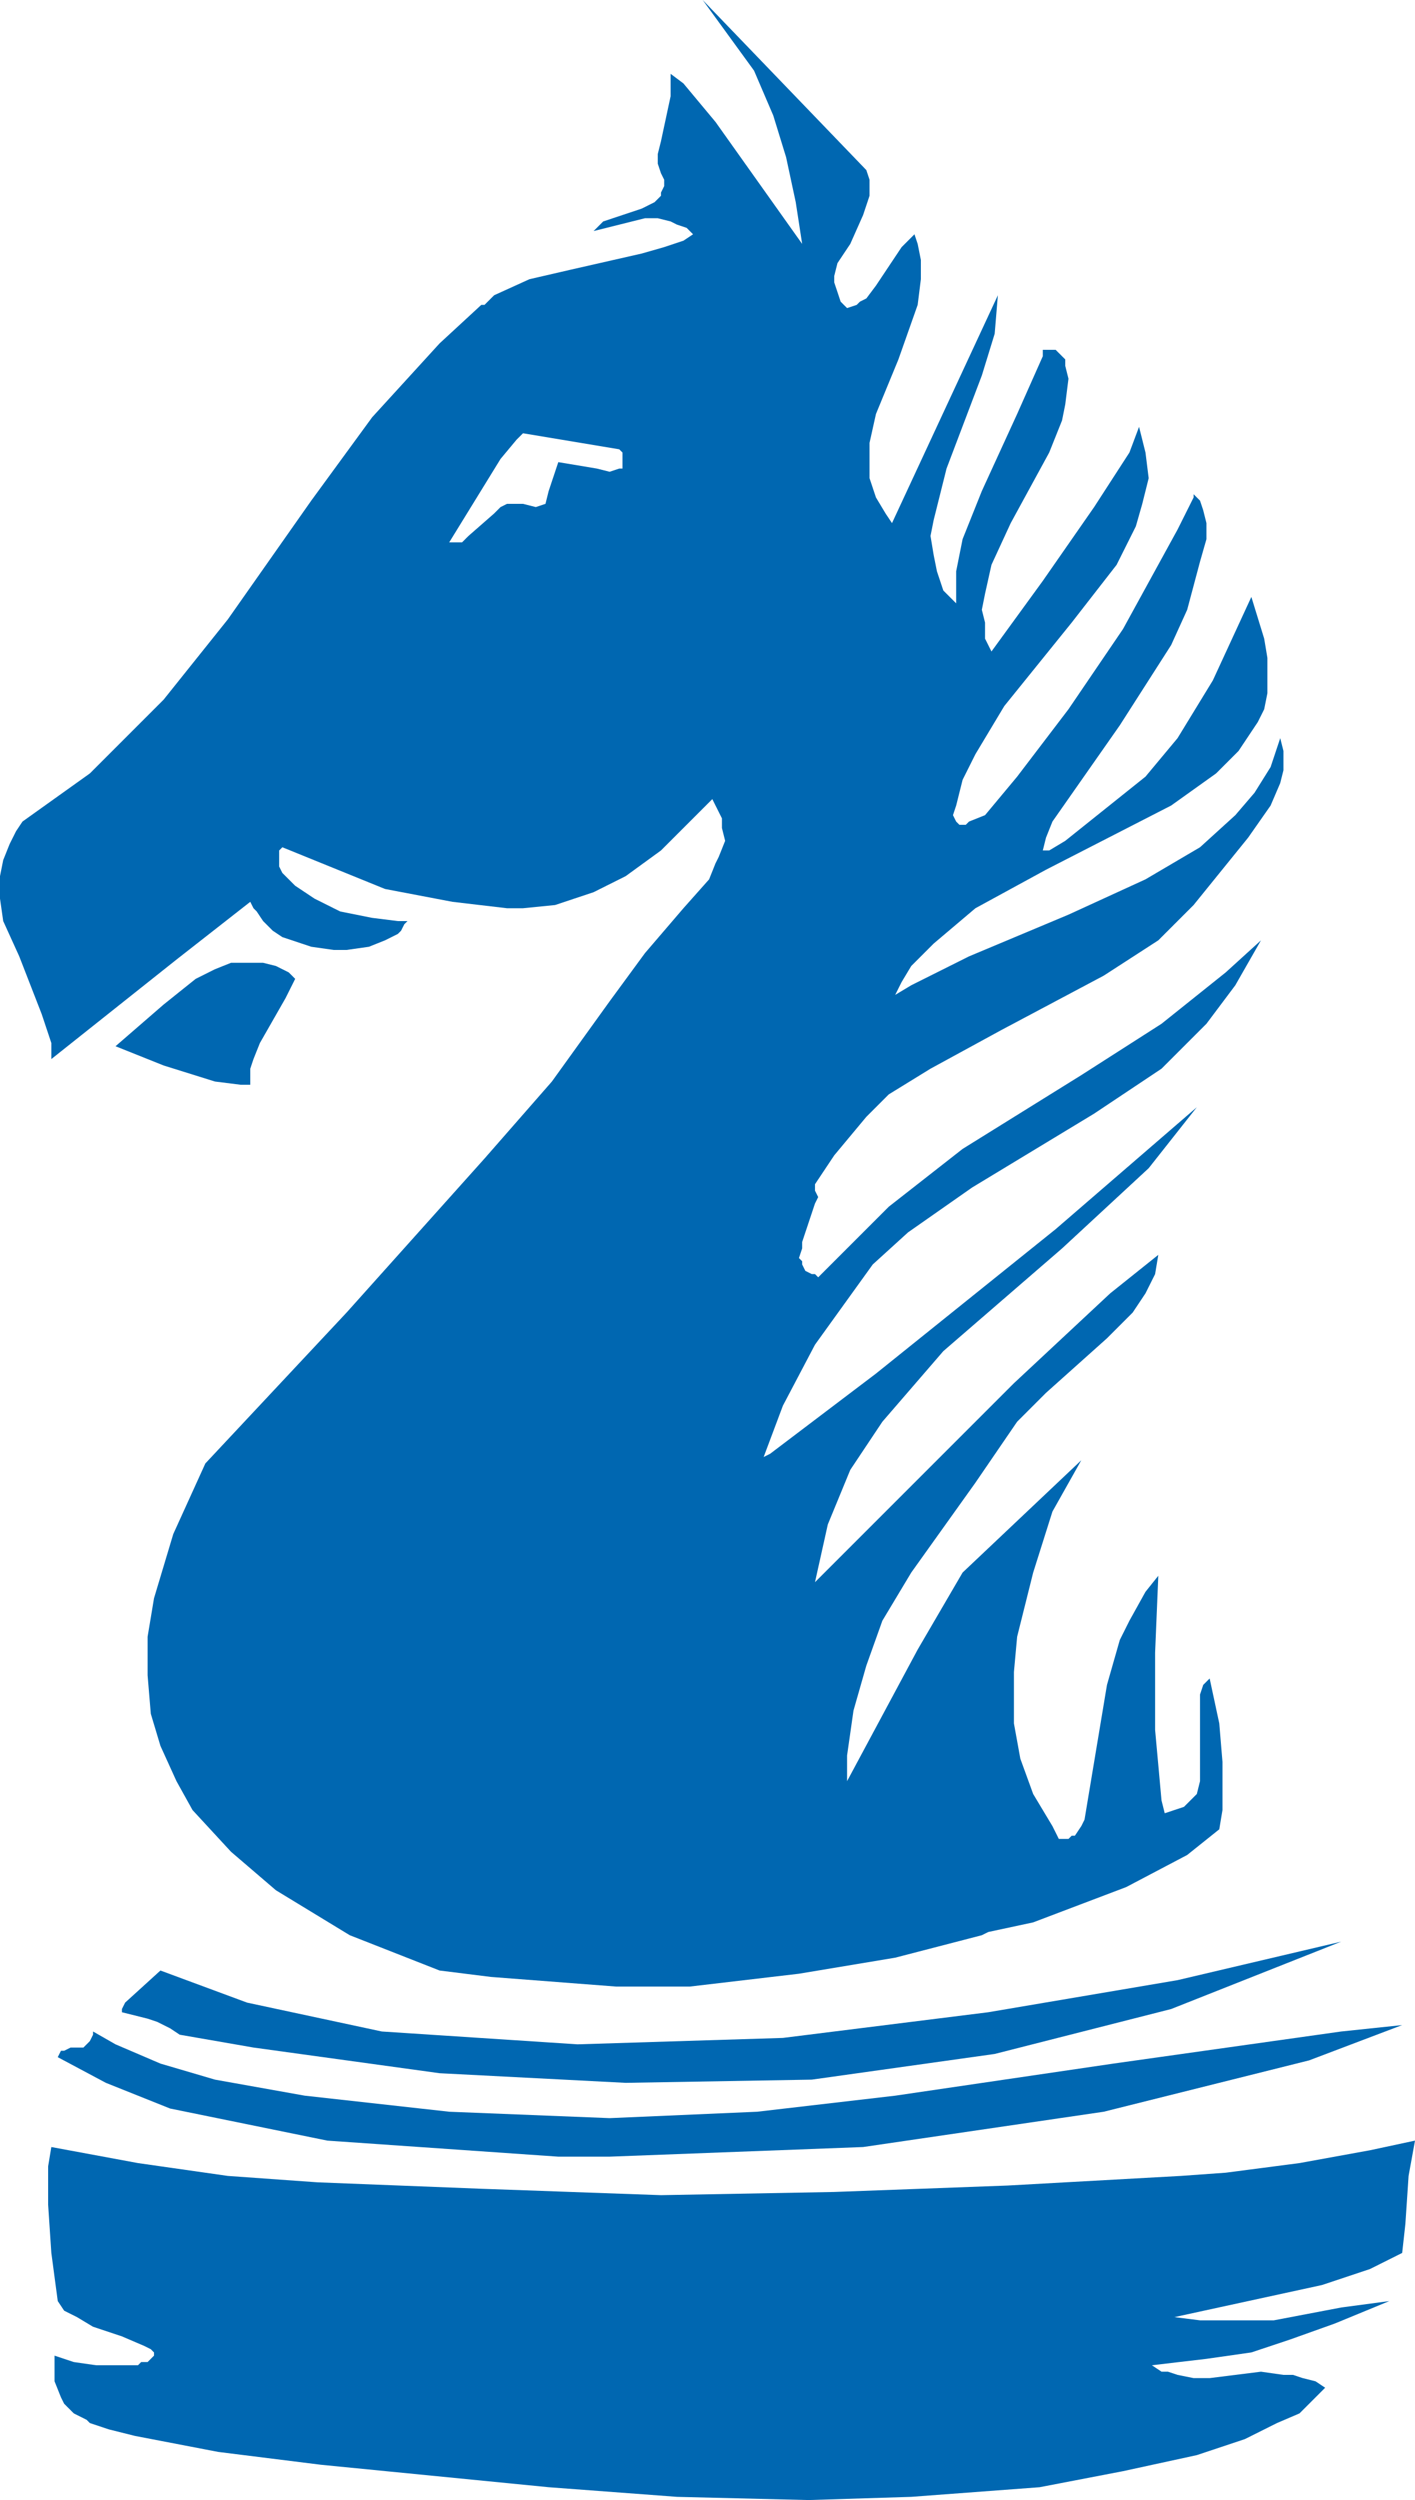 <svg xmlns="http://www.w3.org/2000/svg" xmlns:xlink="http://www.w3.org/1999/xlink" id="Layer_1" x="0" y="0" enable-background="new 0 0 44.1 77.9" version="1.1" viewBox="0 0 44.1 77.9" xml:space="preserve"><style type="text/css">.st0{fill-rule:evenodd;clip-rule:evenodd;fill:#0067b1}</style><g><polygon points="6.7 33.7 7.5 33.8 7.8 33.8 7.8 33.3 7.9 33 8.1 32.5 8.9 31.1 9.2 30.5 9 30.3 8.6 30.1 8.2 30 7.2 30 6.7 30.2 6.1 30.5 5.1 31.3 3.6 32.6 5.1 33.2" class="st0"/><polygon points="30.8 62.7 24.4 63.5 18 63.7 11.9 63.3 7.7 62.4 5 61.4 3.9 62.4 3.8 62.6 3.8 62.7 4.6 62.9 4.9 63 5.3 63.2 5.6 63.4 7.9 63.8 13.7 64.6 19.5 64.9 25.3 64.8 31 64 36.5 62.6 41.8 60.5 36.7 61.7" class="st0"/><path d="M1.6,33L1.6,33L1.6,33L1.6,33l3.9-3.1l2.3-1.8l0.1,0.2L8,28.4l0.2,0.3L8.5,29l0.3,0.2l0.6,0.2l0.3,0.1l0.7,0.1 h0.4l0.7-0.1l0.5-0.2l0.4-0.2l0.1-0.1l0.1-0.2l0.1-0.1h-0.3l-0.8-0.1l-1-0.2L9.8,28l-0.6-0.4L9,27.4l-0.2-0.2L8.7,27v-0.5l0.1-0.1 l3.2,1.3l2.1,0.4l1.7,0.2h0.5l1-0.1l1.2-0.4l1-0.5l1.1-0.8l1.6-1.6l0.2,0.4l0.1,0.2v0.3l0.1,0.4l-0.2,0.5l-0.1,0.2l0,0l-0.2,0.5 l-0.8,0.9l-1.2,1.4L19,31.2l-1.8,2.5l-2.1,2.4l-4.3,4.8l-4.4,4.7l-1,2.2l-0.6,2L4.6,51v1.2l0.1,1.2l0.3,1l0.5,1.1L6,56.4l1.2,1.3 l1.4,1.2l2.3,1.4l2.8,1.1l0,0l1.6,0.2l3.9,0.3h2.3l3.4-0.4l3-0.5l2.7-0.7l0.2-0.1l1.4-0.3l2.9-1.1l1.9-1l1-0.8l0.1-0.6v-1.5 L38,53.7l-0.3-1.4l-0.2,0.2l-0.1,0.3v2.7l-0.1,0.4L37.2,56L37,56.2l-0.1,0.1l-0.3,0.1l-0.3,0.1l-0.1-0.4L36,53.9v-2.4l0.1-2.4 l-0.4,0.5l-0.5,0.9l-0.3,0.6l-0.4,1.4l-0.5,3l-0.2,1.2l-0.1,0.2l-0.2,0.3h-0.1l-0.1,0.1H33l-0.2-0.4l-0.6-1l-0.4-1.1l-0.2-1.1v-1.6 l0.1-1.1l0.5-2l0.6-1.9l0.9-1.6L30,49l-1.4,2.4l-2.2,4.1v-0.8l0.2-1.4l0.4-1.4l0.5-1.4l0.9-1.5l2-2.8l1.3-1.9l0.9-0.9l1.9-1.7 l0.8-0.8l0.4-0.6l0.3-0.6l0.1-0.6l-1.5,1.2l-3,2.8l-4.2,4.2l-2,2l0.4-1.8l0.7-1.7l1-1.5l1.9-2.2l3.7-3.2l2.7-2.5l1.5-1.9l-4.4,3.8 l-5.6,4.5L24,45.3l-0.2,0.1l0.6-1.6l1-1.9l1.8-2.5l1.1-1l2-1.4l3.8-2.3l2.1-1.4l1.4-1.4l0.9-1.2l0.8-1.4l-1.1,1l-2,1.6l-2.5,1.6 L30,35.8l-2.3,1.8l-2.2,2.2l-0.1-0.1h-0.1l-0.2-0.1L25,39.4v-0.1l-0.1-0.1l0.1-0.3v-0.2l0.4-1.2l0.1-0.2l-0.1-0.2v-0.2L26,36l1-1.2 l0.7-0.7l1.3-0.8l2.2-1.2l3.2-1.7l1.7-1.1l1.1-1.1l1.7-2.1l0.7-1l0.3-0.7L40,24v-0.6L39.9,23l-0.3,0.9l-0.5,0.8l-0.6,0.7l-1.1,1 l-1.7,1l-2.4,1.1l-3.1,1.3l-1.8,0.9L27.9,31l0.2-0.4l0.3-0.5l0.7-0.7l1.3-1.1l2.2-1.2l3.9-2l1.4-1l0.7-0.7l0.6-0.9l0.2-0.4l0.1-0.5 v-1.1l-0.1-0.6L39,18.6l-1.2,2.6L36.7,23l-1,1.2l-2.5,2l-0.5,0.3h-0.2l0.1-0.4l0.2-0.5l2.1-3l1.6-2.5L37,19l0.4-1.5l0.2-0.7v-0.5 l-0.1-0.4l-0.1-0.3l-0.2-0.2v0.1l-0.5,1L35,19.6l-1.7,2.5l-1.6,2.1l-1,1.2l-0.5,0.2l-0.1,0.1h-0.2l-0.1-0.1l-0.1-0.2l0.1-0.3 l0.2-0.8l0.4-0.8l0.9-1.5l2.1-2.6l1.4-1.8l0.6-1.2l0.2-0.7l0.2-0.8l-0.1-0.8l-0.2-0.8l-0.3,0.8l-1.1,1.7l-1.6,2.3l-1.6,2.2 l-0.2-0.4v-0.5L30.6,19l0.1-0.5l0.2-0.9l0.6-1.3l1.2-2.2l0.4-1l0.1-0.5l0.1-0.8l-0.1-0.4v-0.2L33,11l-0.1-0.1h-0.4v0.2l-0.8,1.8 l-1.1,2.4L30,16.8l-0.2,1v1l-0.4-0.4l-0.2-0.6l-0.1-0.5L29,16.7l0.1-0.5l0.4-1.6l1.1-2.9l0.4-1.3l0.1-1.2l-3.3,7.1L27.6,16 l-0.3-0.5l-0.2-0.6v-1.1l0.2-0.9l0.7-1.7l0.6-1.7l0.1-0.8V8.1l-0.1-0.5l-0.1-0.3l-0.3,0.3l-0.1,0.1l-0.8,1.2L27,9.3l-0.2,0.1 l-0.1,0.1l-0.3,0.1l-0.2-0.2l-0.1-0.3L26,8.8V8.6l0.1-0.4l0.4-0.6l0.4-0.9L27,6.4l0.1-0.3V5.6L27,5.3L21.9,0l0.8,1.1l0.8,1.1 l0.6,1.4l0.4,1.3l0.3,1.4L25,7.6l-2.7-3.8l-1-1.2l-0.4-0.3V3l-0.3,1.4l-0.1,0.4v0.3l0.1,0.3l0.1,0.2v0.2L20.6,6v0.1l-0.1,0.1 l-0.1,0.1l-0.2,0.1L20,6.5l-0.9,0.3l-0.3,0.1L18.7,7l-0.1,0.1l-0.1,0.1l0.4-0.1l1.2-0.3h0.4l0.4,0.1L21.1,7l0.3,0.1l0.2,0.2 l-0.3,0.2l-0.6,0.2l0,0L20,7.9l-2.2,0.5l-1.3,0.3l-1.1,0.5l-0.3,0.3H15l-1.3,1.2L11.6,13l-1.9,2.6l-2.6,3.7l-2,2.5l-2.3,2.3 l-2.1,1.5l-0.2,0.3l-0.2,0.4l-0.2,0.5L0,27.3V28l0.1,0.7l0.5,1.1l0.7,1.8l0.3,0.9V33z M16.7,15.8l-0.4-0.1h-0.5l-0.2,0.1L15.4,16 l-0.8,0.7l-0.2,0.2H14l0.8-1.3l0.8-1.3l0.5-0.6l0.2-0.2l3,0.5l0.1,0.1v0.5h-0.1L19,14.7l-0.4-0.1l-1.2-0.2l-0.3,0.9L17,15.7 L16.7,15.8L16.7,15.8z" class="st0"/><polygon points="34.7 64.3 27.9 65.3 23.6 65.8 19 66 14 65.8 9.5 65.3 6.7 64.8 5 64.3 3.6 63.7 2.9 63.3 2.9 63.4 2.8 63.6 2.7 63.7 2.6 63.8 2.2 63.8 2 63.9 1.9 63.9 1.8 64.1 3.3 64.9 5.3 65.7 10.2 66.7 17.4 67.2 19 67.2 26.9 66.9 34.4 65.8 40.8 64.2 43.7 63.1 41.8 63.3" class="st0"/><polygon points="42.7 67 40.5 67.4 38.2 67.7 36.8 67.8 31.4 68.1 26 68.3 20.6 68.4 15 68.2 9.9 68 7.1 67.8 4.3 67.4 1.6 66.9 1.5 67.5 1.5 68.7 1.6 70.2 1.8 71.7 2 72 2.4 72.2 2.9 72.5 3.8 72.8 4.5 73.1 4.7 73.2 4.8 73.3 4.8 73.4 4.7 73.5 4.6 73.6 4.4 73.6 4.3 73.7 3 73.7 2.3 73.6 1.7 73.4 1.7 74.2 1.9 74.7 2 74.9 2.3 75.2 2.7 75.4 2.8 75.5 3.4 75.7 4.2 75.9 6.8 76.4 10 76.8 17.1 77.5 21.1 77.8 25.2 77.9 28.4 77.8 32.4 77.5 35 77 37.3 76.5 38.8 76 39.8 75.5 40.5 75.2 41 74.7 41.3 74.4 41 74.2 40.6 74.1 40.3 74 40 74 39.3 73.9 37.7 74.1 37.2 74.1 36.7 74 36.4 73.9 36.2 73.9 35.9 73.7 37.6 73.5 39 73.3 40.2 72.9 41.6 72.4 43.3 71.7 41.8 71.9 39.7 72.3 37.4 72.3 36.6 72.2 38.9 71.7 41.2 71.2 42.7 70.7 43.7 70.2 43.8 69.3 43.9 67.8 44.1 66.7" class="st0"/></g></svg>
